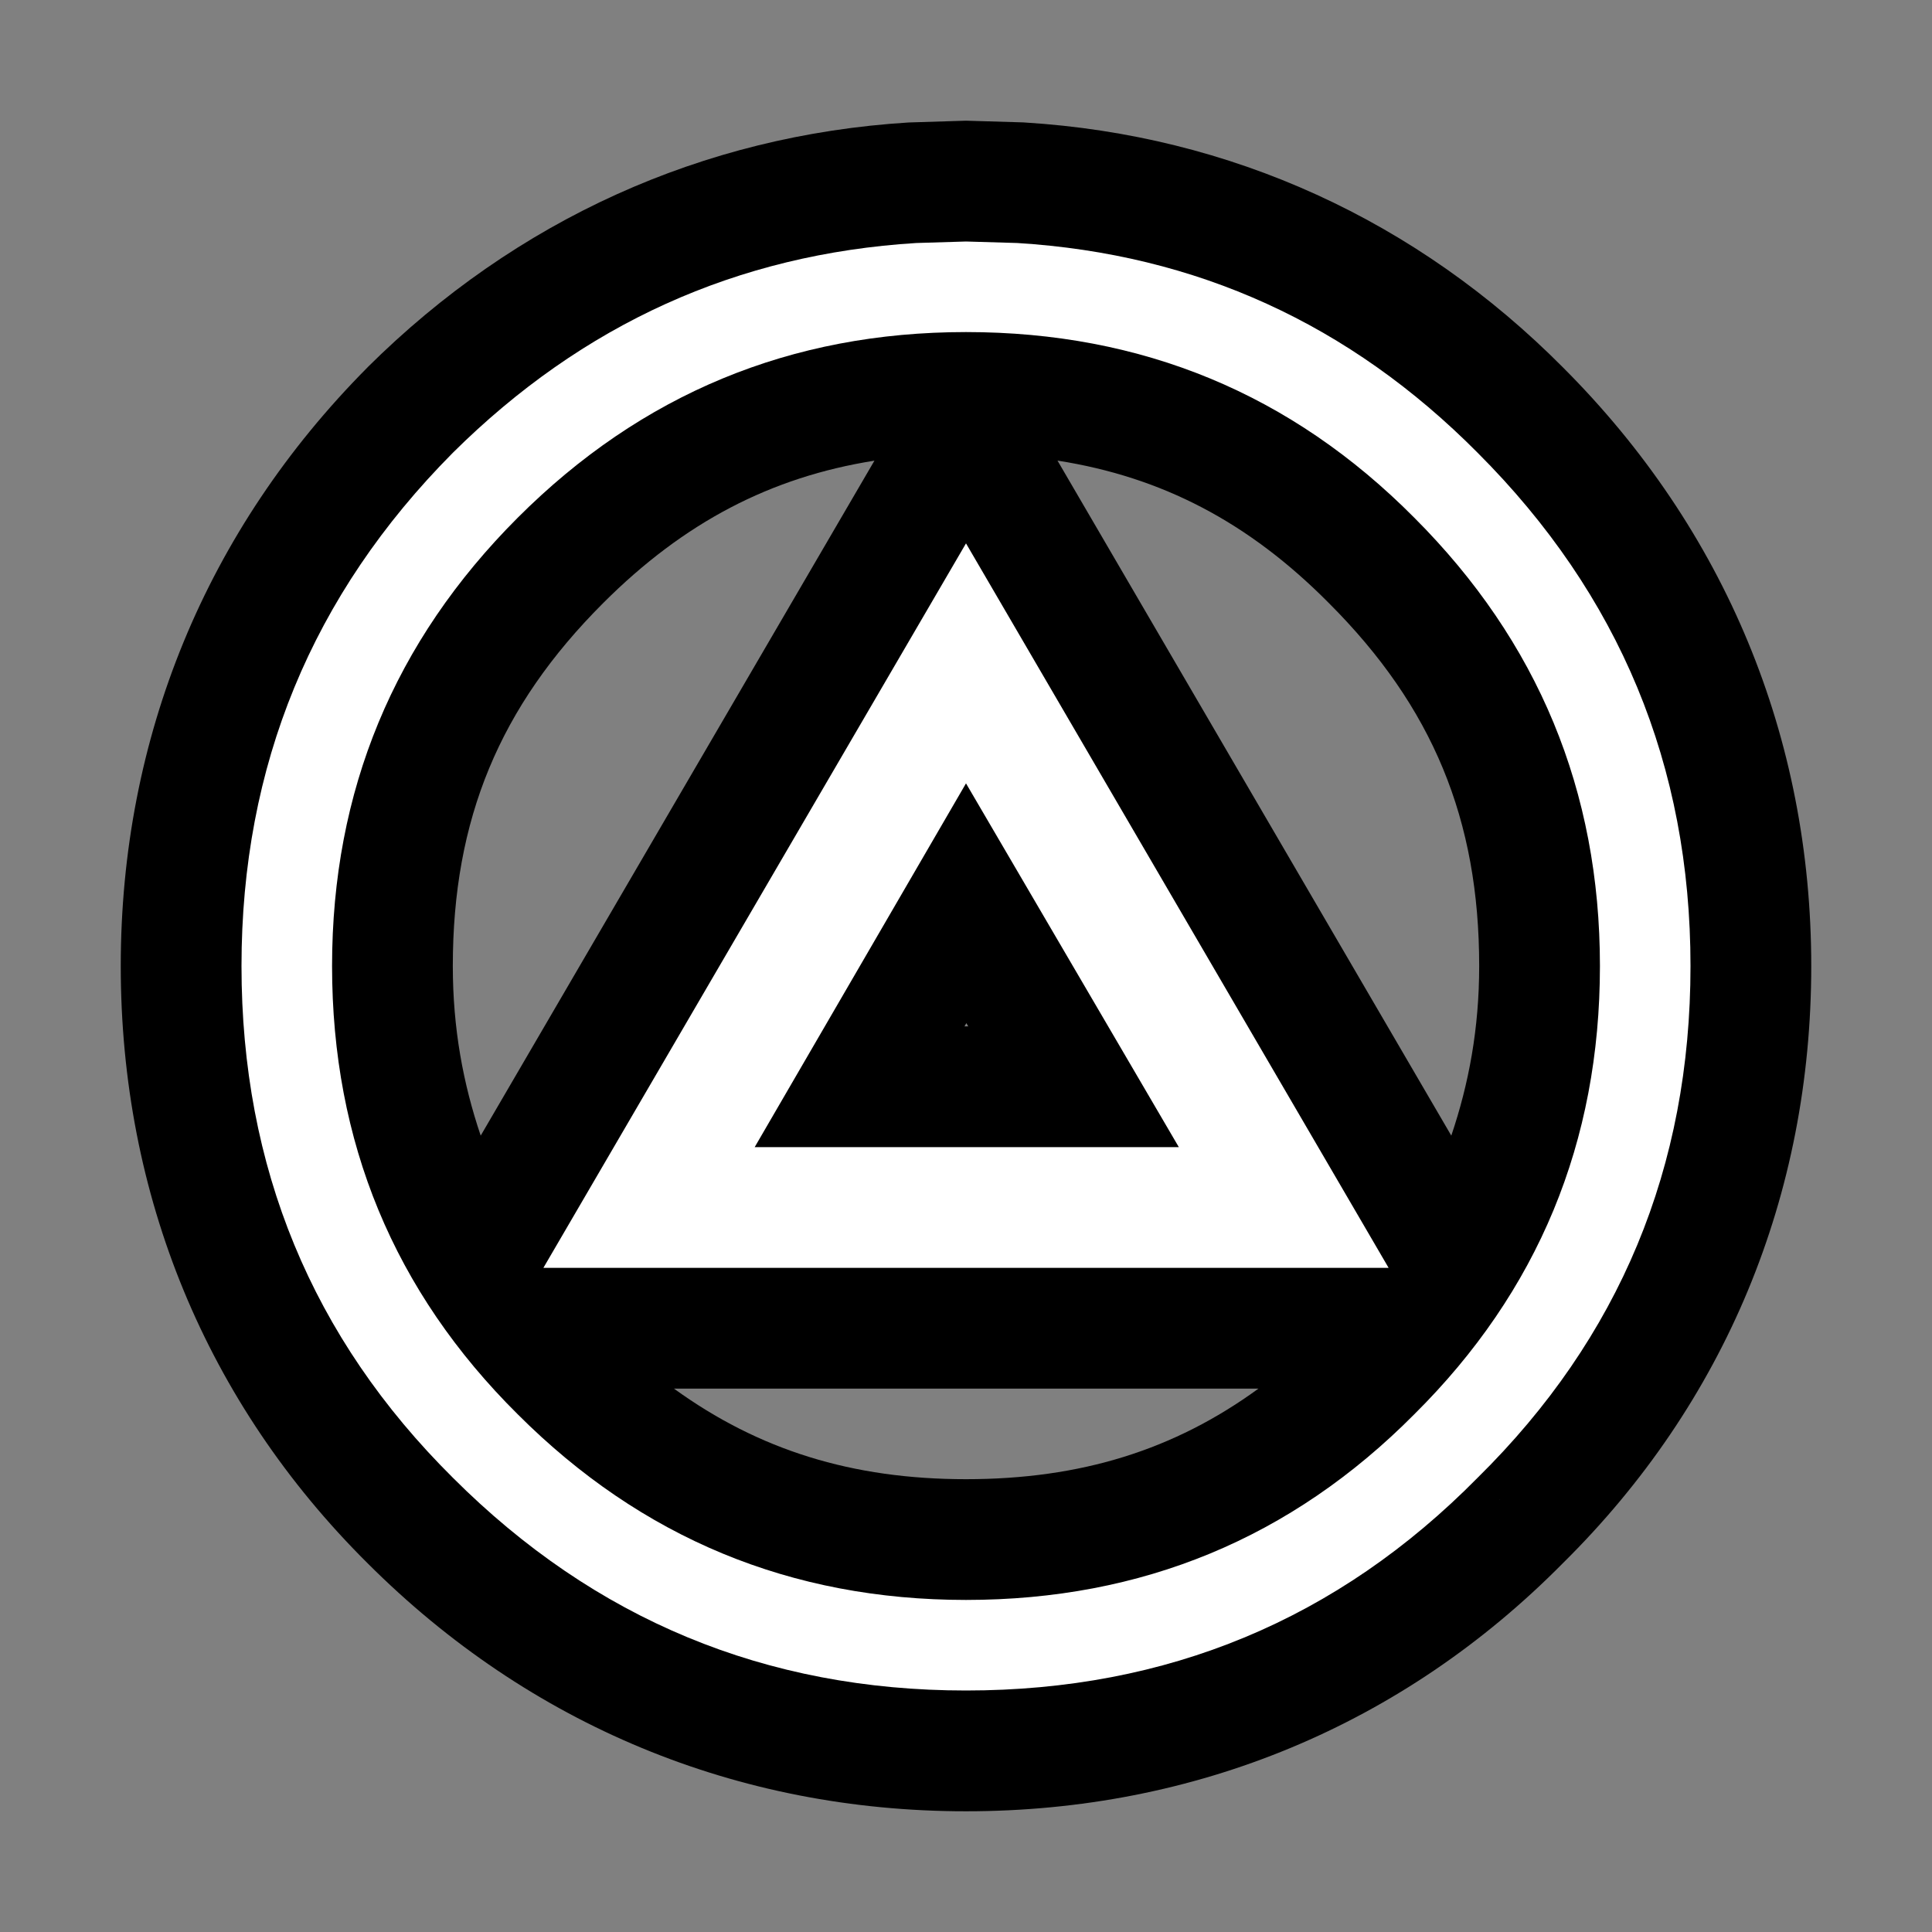 <?xml version="1.0" encoding="UTF-8"?>
<svg version="1.1" viewBox="0 0 64 64" xmlns="http://www.w3.org/2000/svg">
<rect x="0" y="0" width="64" height="64" fill="#808080" stroke="none"/>
<path d="m31.998 3.998-1.832 0.057-0.062 0.002c-6.827 0.422-13.01 3.229-17.922 8.104l-0.01 0.012-0.01 0.01c-5.33 5.368-8.162 12.247-8.162 19.818 0 7.595 2.831 14.471 8.172 19.779 0.002 0.002 0.004 0.002 0.006 0.004s0.002 0.004 0.004 0.006c5.364 5.359 12.245 8.211 19.818 8.211 7.597 0 14.473-2.853 19.777-8.223 5.369-5.304 8.223-12.181 8.223-19.777 0-7.573-2.853-14.453-8.211-19.816-4.851-4.889-11.014-7.705-17.842-8.127l-0.064-0.004zm3.033 11.26c3.455 0.541 6.327 2.036 8.979 4.709l0.012 0.012c3.433 3.433 4.978 7.164 4.978 12.021 0 2.074-0.344 3.903-0.924 5.619zm-6.064 2e-3 -13.043 22.359c-0.58-1.716-0.924-3.546-0.924-5.619 0-4.857 1.545-8.588 4.979-12.021 2.678-2.678 5.555-4.175 8.988-4.719zm3.045 18.633 0.062 0.107h-0.125zm-9.685 12.107h19.361c-2.787 2.028-5.877 3-9.688 3-3.779 0-6.869-0.969-9.674-3zm27.363 3.666-0.023 0.023c4e-3 -4e-3 0.006-0.01 0.01-0.014 4e-3 -4e-3 0.01-0.006 0.014-0.01z" color="#000000" style="-inkscape-stroke:none;paint-order:stroke markers fill"/>
<path d="m17.15 17.15c-4.1 4.1-6.15 9.05-6.15 14.85 0 5.833 2.05 10.783 6.15 14.85 4.1 4.1 9.05 6.15 14.85 6.15 5.833 0 10.783-2.05 14.85-6.15 4.1-4.067 6.15-9.017 6.15-14.85 0-5.8-2.05-10.75-6.15-14.85-4.067-4.1-9.017-6.15-14.85-6.15-5.8 0-10.75 2.05-14.85 6.15m38.85 14.85c0 6.667-2.35 12.317-7.05 16.95-4.633 4.7-10.283 7.05-16.95 7.05-6.633 0-12.3-2.35-17-7.05-4.667-4.633-7-10.283-7-16.95 0-6.633 2.333-12.3 7-17 4.3-4.267 9.417-6.583 15.35-6.95l1.65-0.05 1.7 0.05c5.933 0.367 11.017 2.683 15.25 6.95 4.7 4.7 7.05 10.367 7.05 17m-38 10 14-24 14 24zm7-4h14.05l-7.05-12.05z" color="#000000" fill="#fff" stroke-width="8" style="-inkscape-stroke:none;paint-order:stroke markers fill"/>
</svg>
